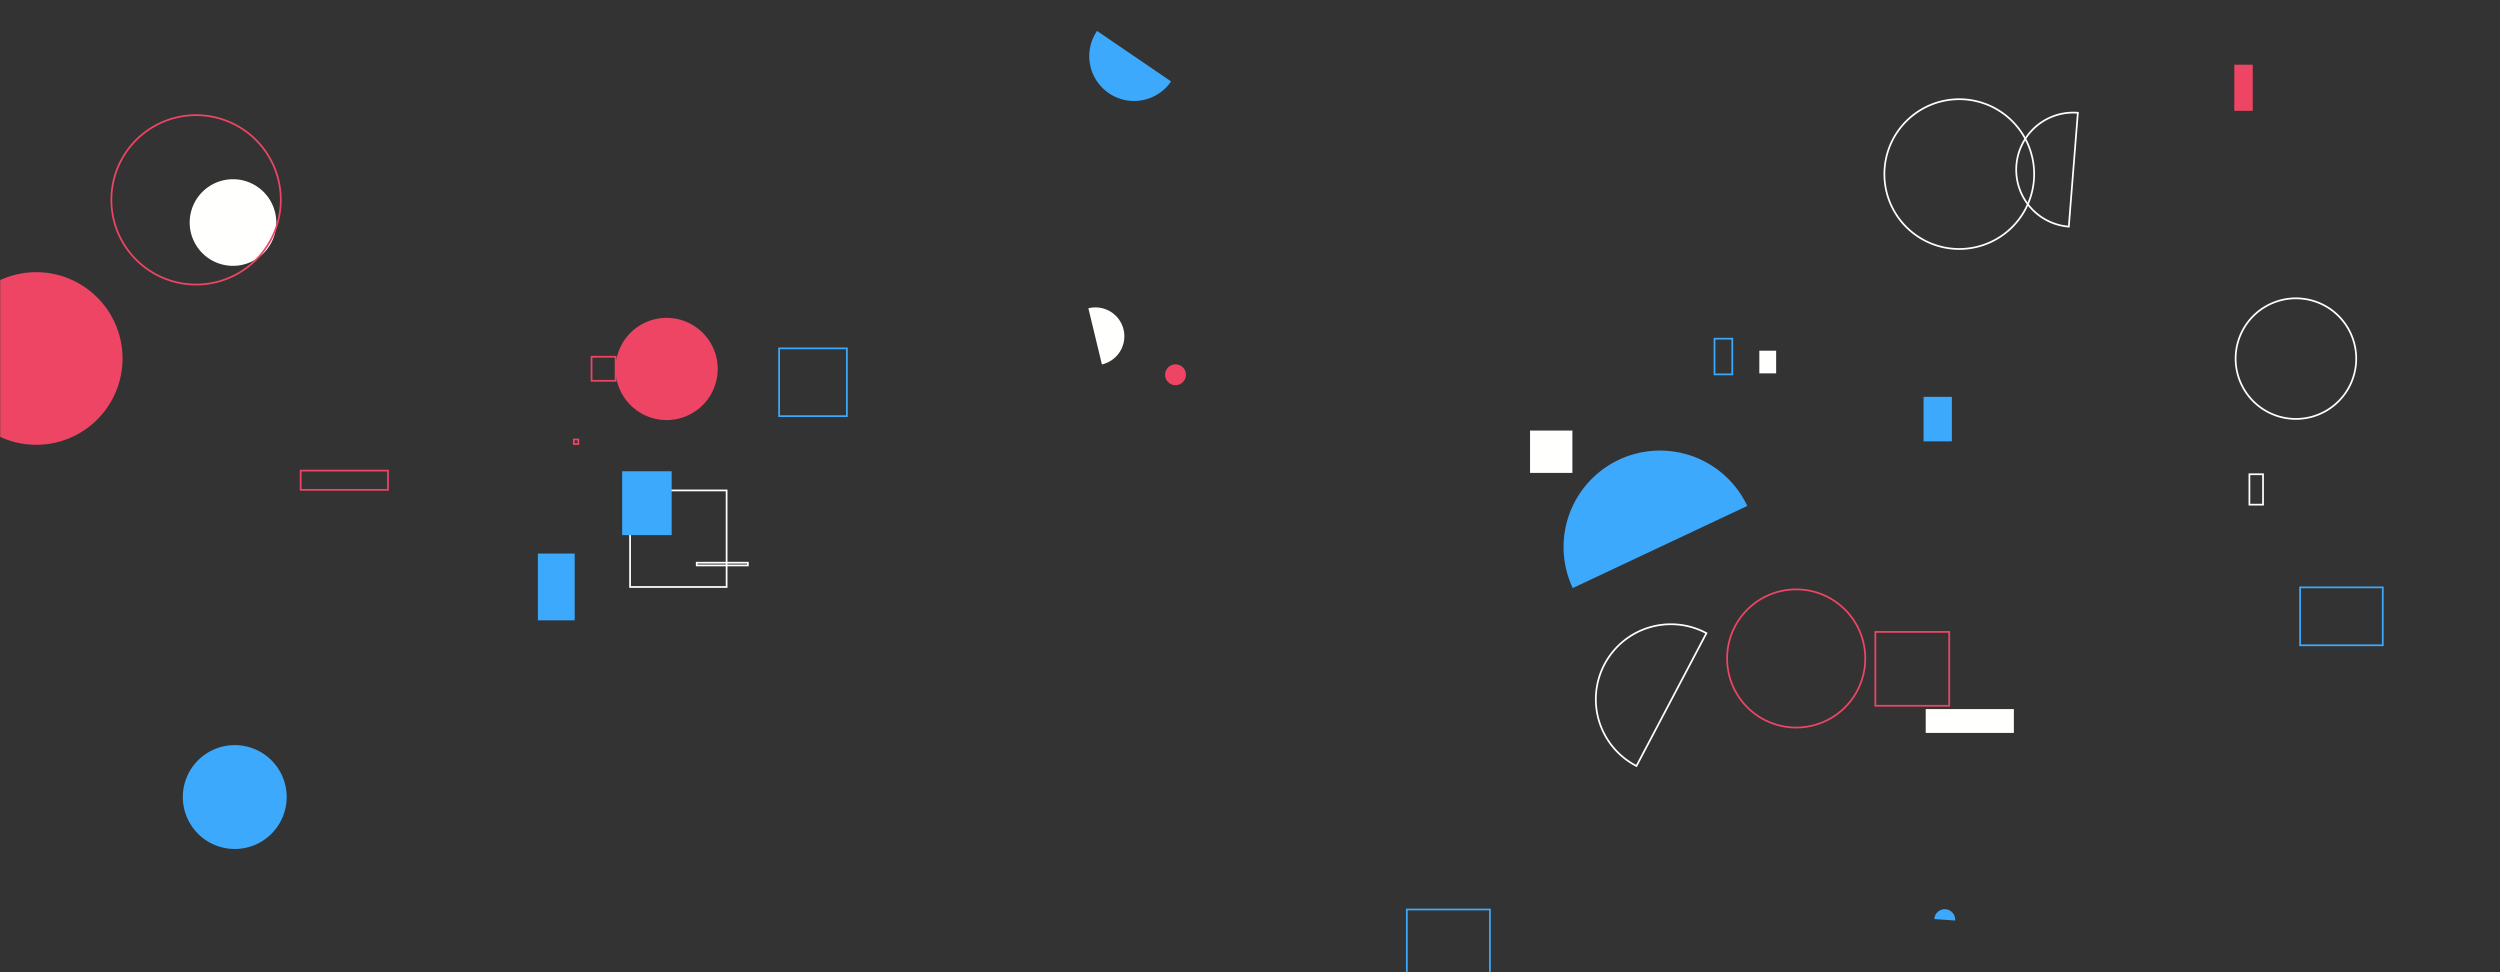 <svg xmlns="http://www.w3.org/2000/svg" version="1.1" xmlns:xlink="http://www.w3.org/1999/xlink" xmlns:svgjs="http://svgjs.com/svgjs" width="1440" height="560" preserveAspectRatio="none" viewBox="0 0 1440 560"><rect x="0" y="0" width="1440" height="560" fill="#333333" stroke="none"/><g mask="url(&quot;#SvgjsMask1056&quot;)" fill="none"><path d="M982.9 364.72a43.23 43.23 0 1 0-40.3 76.49z" stroke="rgba(255, 255, 254, 1)"></path><path d="M362.92 282.49L418.53 282.49L418.53 338.1L362.92 338.1z" stroke="rgba(255, 255, 254, 1)"></path><path d="M671.1 215.86 a6 6 0 1 0 12 0 a6 6 0 1 0 -12 0z" fill="rgba(239, 69, 101, 1)"></path><path d="M634.7 209.91a16.63 16.63 0 1 0-7.8-32.33z" fill="rgba(255, 255, 254, 1)"></path><path d="M1286.96 37.27L1297.57 37.27L1297.57 63.83L1286.96 63.83z" fill="rgba(239, 69, 101, 1)"></path><path d="M1324.86 338.32L1372.48 338.32L1372.48 371.68L1324.86 371.68z" stroke="rgba(61, 169, 252, 1)"></path><path d="M109.26 128.18 a24.94 24.94 0 1 0 49.88 0 a24.94 24.94 0 1 0 -49.88 0z" fill="rgba(255, 255, 254, 1)"></path><path d="M330.51 253.15L333.12 253.15L333.12 255.76L330.51 255.76z" stroke="rgba(239, 69, 101, 1)"></path><path d="M1126.16 530.22a6.01 6.01 0 1 0-11.99-0.83z" fill="rgba(61, 169, 252, 1)"></path><path d="M1295.66 273.17L1303.5 273.17L1303.5 290.68L1295.66 290.68z" stroke="rgba(255, 255, 254, 1)"></path><path d="M354.54 212.52 a29.43 29.43 0 1 0 58.86 0 a29.43 29.43 0 1 0 -58.86 0z" fill="rgba(239, 69, 101, 1)"></path><path d="M64.15 115.12 a48.79 48.79 0 1 0 97.58 0 a48.79 48.79 0 1 0 -97.58 0z" stroke="rgba(239, 69, 101, 1)"></path><path d="M448.77 200.66L487.81 200.66L487.81 239.7L448.77 239.7z" stroke="rgba(61, 169, 252, 1)"></path><path d="M1196.84 64.96a32.89 32.89 0 1 0-5.21 65.58z" stroke="rgba(255, 255, 254, 1)"></path><path d="M1287.72 206.57 a34.73 34.73 0 1 0 69.46 0 a34.73 34.73 0 1 0 -69.46 0z" stroke="rgba(255, 255, 254, 1)"></path><path d="M309.83 318.85L331.03 318.85L331.03 357.32L309.83 357.32z" fill="rgba(61, 169, 252, 1)"></path><path d="M401.31 324.12L430.76 324.12L430.76 325.69L401.31 325.69z" stroke="rgba(255, 255, 254, 1)"></path><path d="M881.31 248L905.7 248L905.7 272.39L881.31 272.39z" fill="rgba(255, 255, 254, 1)"></path><path d="M987.56 195.08L997.8 195.08L997.8 215.64L987.56 215.64z" stroke="rgba(61, 169, 252, 1)"></path><path d="M340.73 205.49L354.58 205.49L354.58 219.34L340.73 219.34z" stroke="rgba(239, 69, 101, 1)"></path><path d="M1006.43 291.43a55.55 55.55 0 1 0-100.53 47.3z" fill="rgba(61, 169, 252, 1)"></path><path d="M1013.37 202L1023.06 202L1023.06 215.05L1013.37 215.05z" fill="rgba(255, 255, 254, 1)"></path><path d="M1107.97 228.58L1124.28 228.58L1124.28 254.22L1107.97 254.22z" fill="rgba(61, 169, 252, 1)"></path><path d="M173.18 271.06L223.48 271.06L223.48 282.16L173.18 282.16z" stroke="rgba(239, 69, 101, 1)"></path><path d="M994.81 379.28 a39.79 39.79 0 1 0 79.58 0 a39.79 39.79 0 1 0 -79.58 0z" stroke="rgba(239, 69, 101, 1)"></path><path d="M105.31 459.1 a29.91 29.91 0 1 0 59.82 0 a29.91 29.91 0 1 0 -59.82 0z" fill="rgba(61, 169, 252, 1)"></path><path d="M1080.21 363.98L1122.75 363.98L1122.75 406.52L1080.21 406.52z" stroke="rgba(239, 69, 101, 1)"></path><path d="M-28.84 206.49 a49.71 49.71 0 1 0 99.42 0 a49.71 49.71 0 1 0 -99.42 0z" fill="rgba(239, 69, 101, 1)"></path><path d="M1109.21 408.43L1159.98 408.43L1159.98 422.16L1109.21 422.16z" fill="rgba(255, 255, 254, 1)"></path><path d="M810.33 523.87L858.2 523.87L858.2 571.74L810.33 571.74z" stroke="rgba(61, 169, 252, 1)"></path><path d="M358.36 271.45L386.88 271.45L386.88 308.23L358.36 308.23z" fill="rgba(61, 169, 252, 1)"></path><path d="M1085.41 100.28 a43.13 43.13 0 1 0 86.26 0 a43.13 43.13 0 1 0 -86.26 0z" stroke="rgba(255, 255, 254, 1)"></path><path d="M631.9 17.81a25.81 25.81 0 1 0 42.65 29.08z" fill="rgba(61, 169, 252, 1)"></path></g><defs><mask id="SvgjsMask1056"><rect width="1440" height="560" fill="#ffffff"></rect></mask></defs></svg>